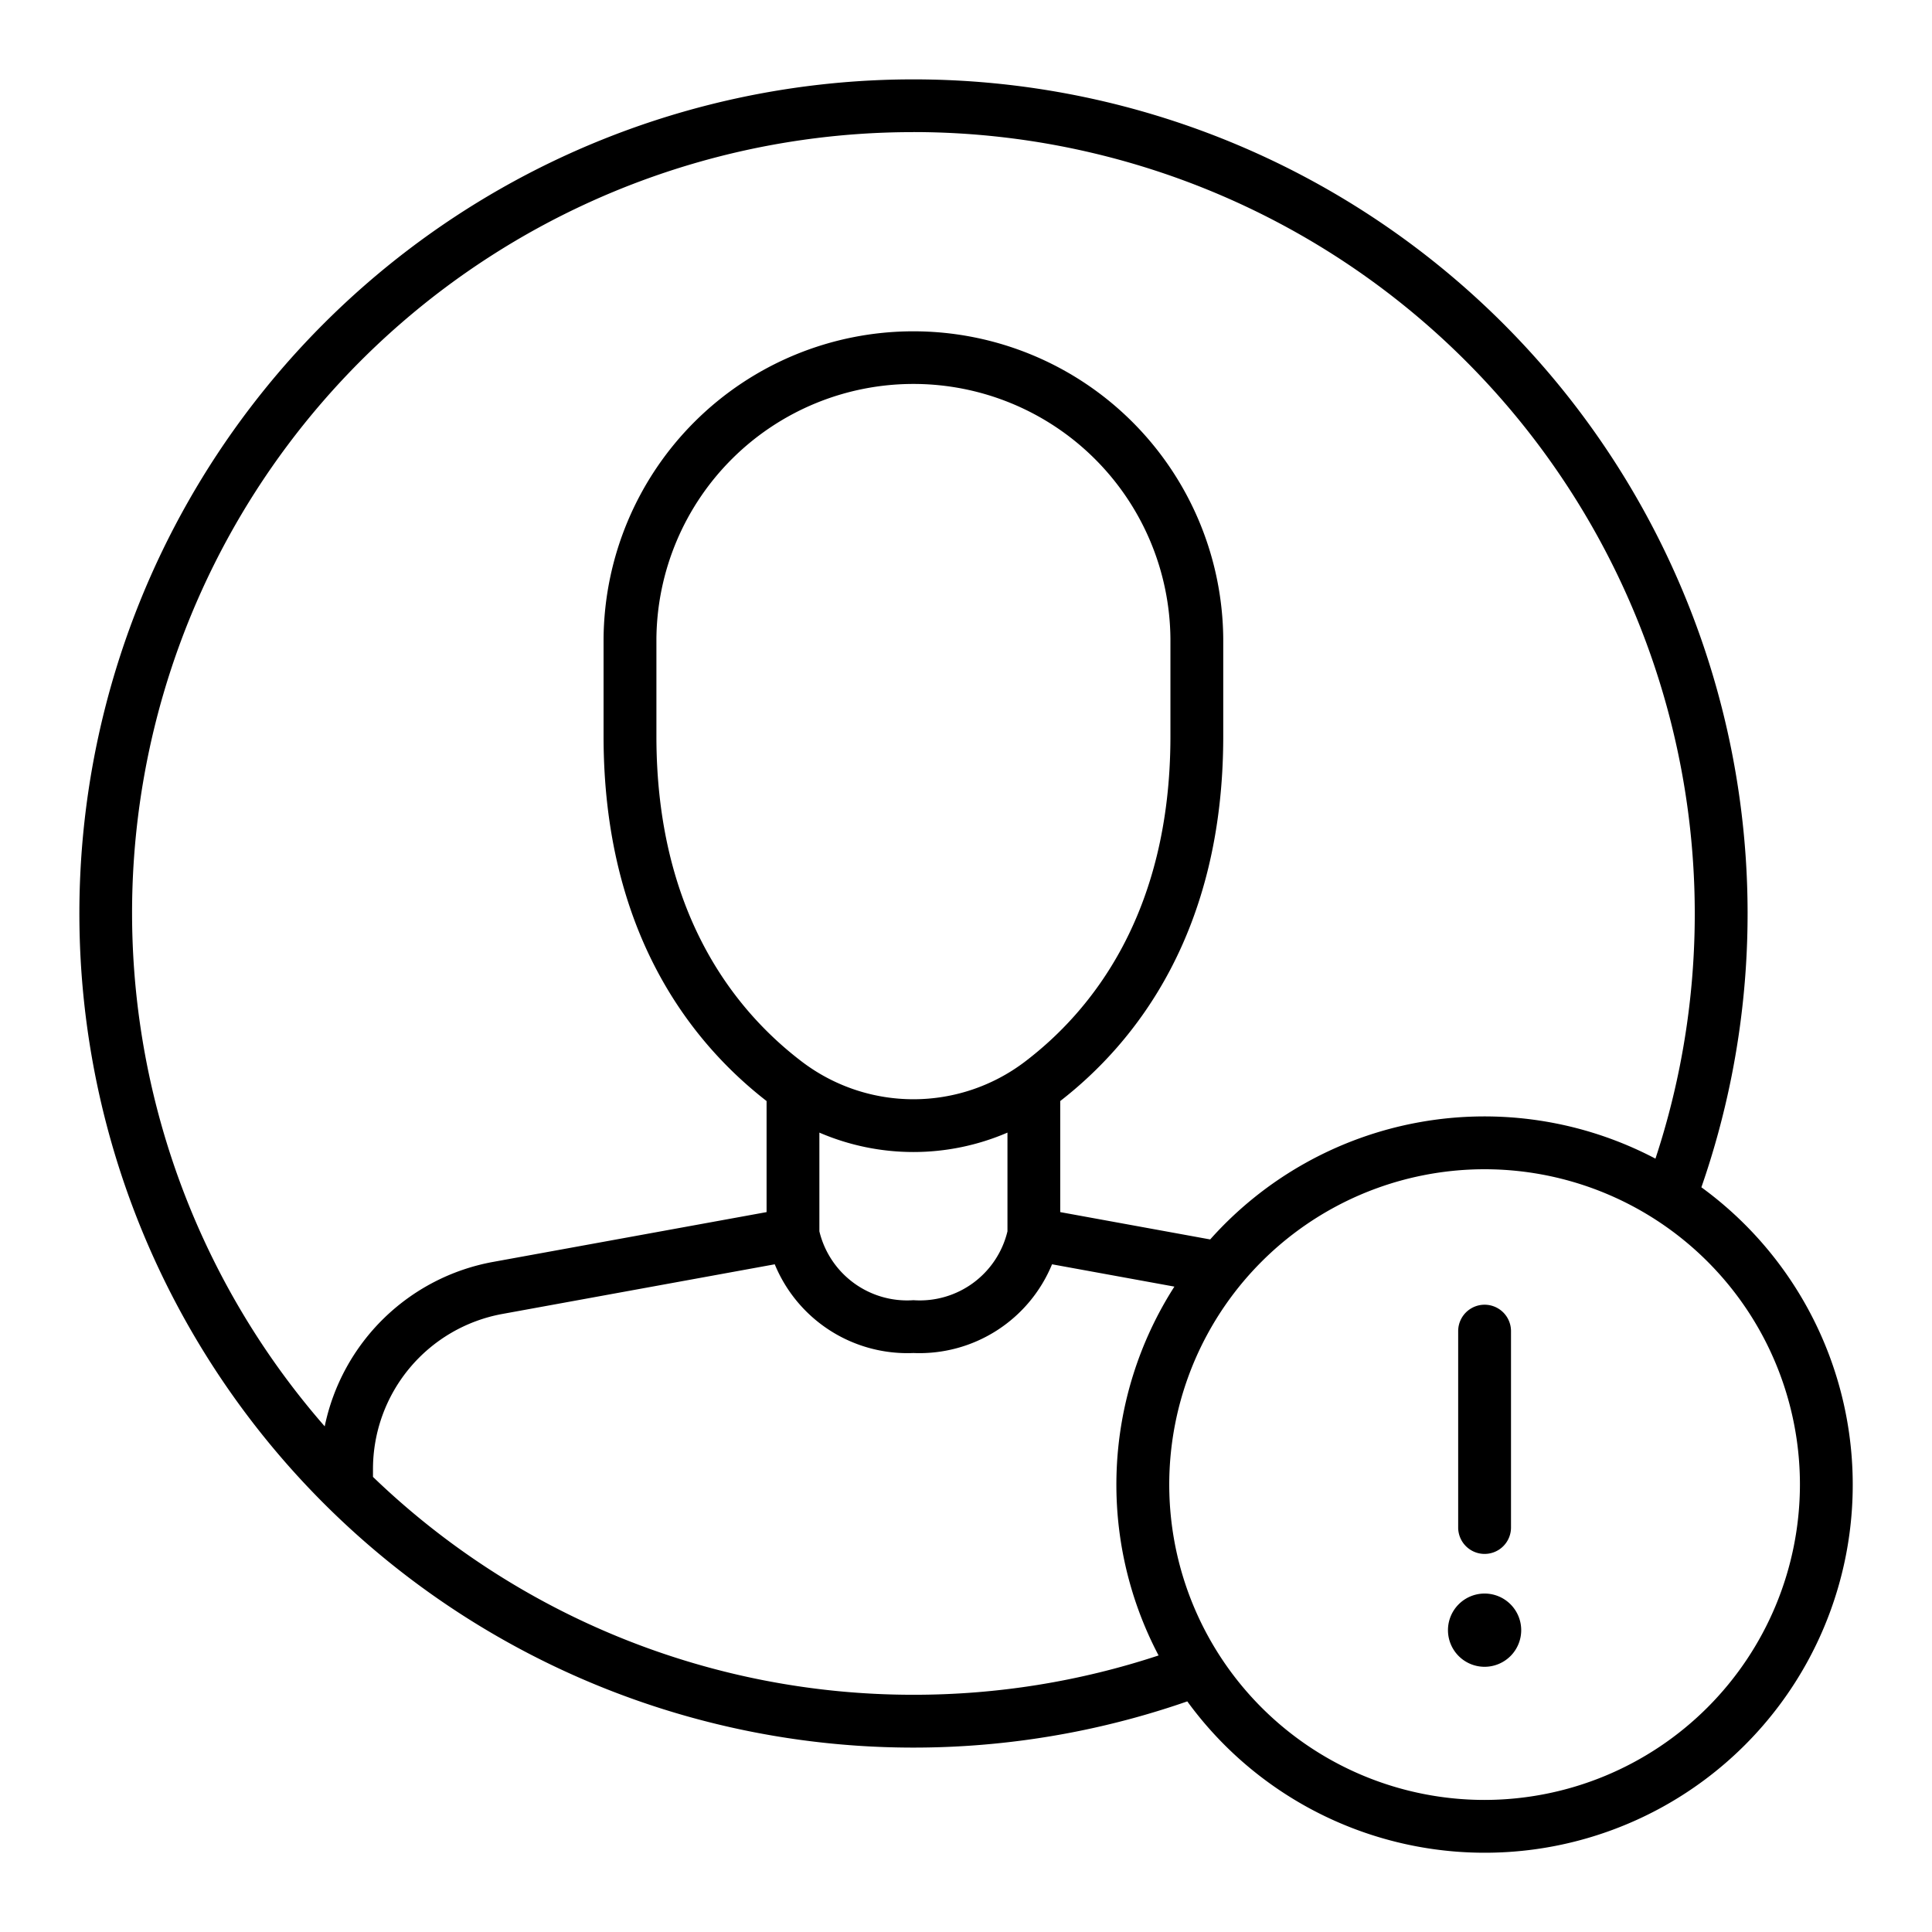 <svg xmlns="http://www.w3.org/2000/svg" width="128" height="128" viewBox="0 0 128 128">
  <title>REPORT</title>
  <g>
    <path d="M112.721,78.661a55.262,55.262,0,1,0-34.06,34.06,24.38,24.38,0,1,0,34.06-34.06ZM60.517,8.75a51.794,51.794,0,0,1,49.161,68.013,24.334,24.334,0,0,0-29.5,5.353l-9.935-1.811V72.947c4.991-3.878,10.8-11.175,10.8-24.167V42.335a20.528,20.528,0,0,0-41.055,0V48.78c0,12.992,5.806,20.289,10.8,24.167v7.358l-18.121,3.3A13.947,13.947,0,0,0,21.513,94.5a51.725,51.725,0,0,1,39-85.746Zm7.345,61.621a12.209,12.209,0,0,1-14.691,0c-4.417-3.343-9.682-9.8-9.682-21.591V42.335a17.028,17.028,0,0,1,34.055,0V48.78C77.544,60.568,72.279,67.028,67.862,70.371ZM54.286,75.038a15.736,15.736,0,0,0,12.461,0V81.58a5.972,5.972,0,0,1-6.23,4.561,5.977,5.977,0,0,1-6.231-4.563Zm6.231,37.245A51.572,51.572,0,0,1,24.711,97.849v-.512a10.451,10.451,0,0,1,8.581-10.286l18.037-3.288a9.5,9.5,0,0,0,9.188,5.878A9.5,9.5,0,0,0,69.7,83.763l8.107,1.478a24.307,24.307,0,0,0-1.048,24.437A51.64,51.64,0,0,1,60.517,112.283Zm37.841,6.967A20.892,20.892,0,1,1,119.25,98.358,20.915,20.915,0,0,1,98.358,119.25Z"/>
    <path d="M98.358,102.951a1.749,1.749,0,0,0,1.75-1.75V88.191a1.75,1.75,0,0,0-3.5,0V101.2A1.75,1.75,0,0,0,98.358,102.951Z"/>
    <path d="M98.358,105.577A2.426,2.426,0,1,0,100.784,108,2.426,2.426,0,0,0,98.358,105.577Z"/>
  </g>
</svg>
